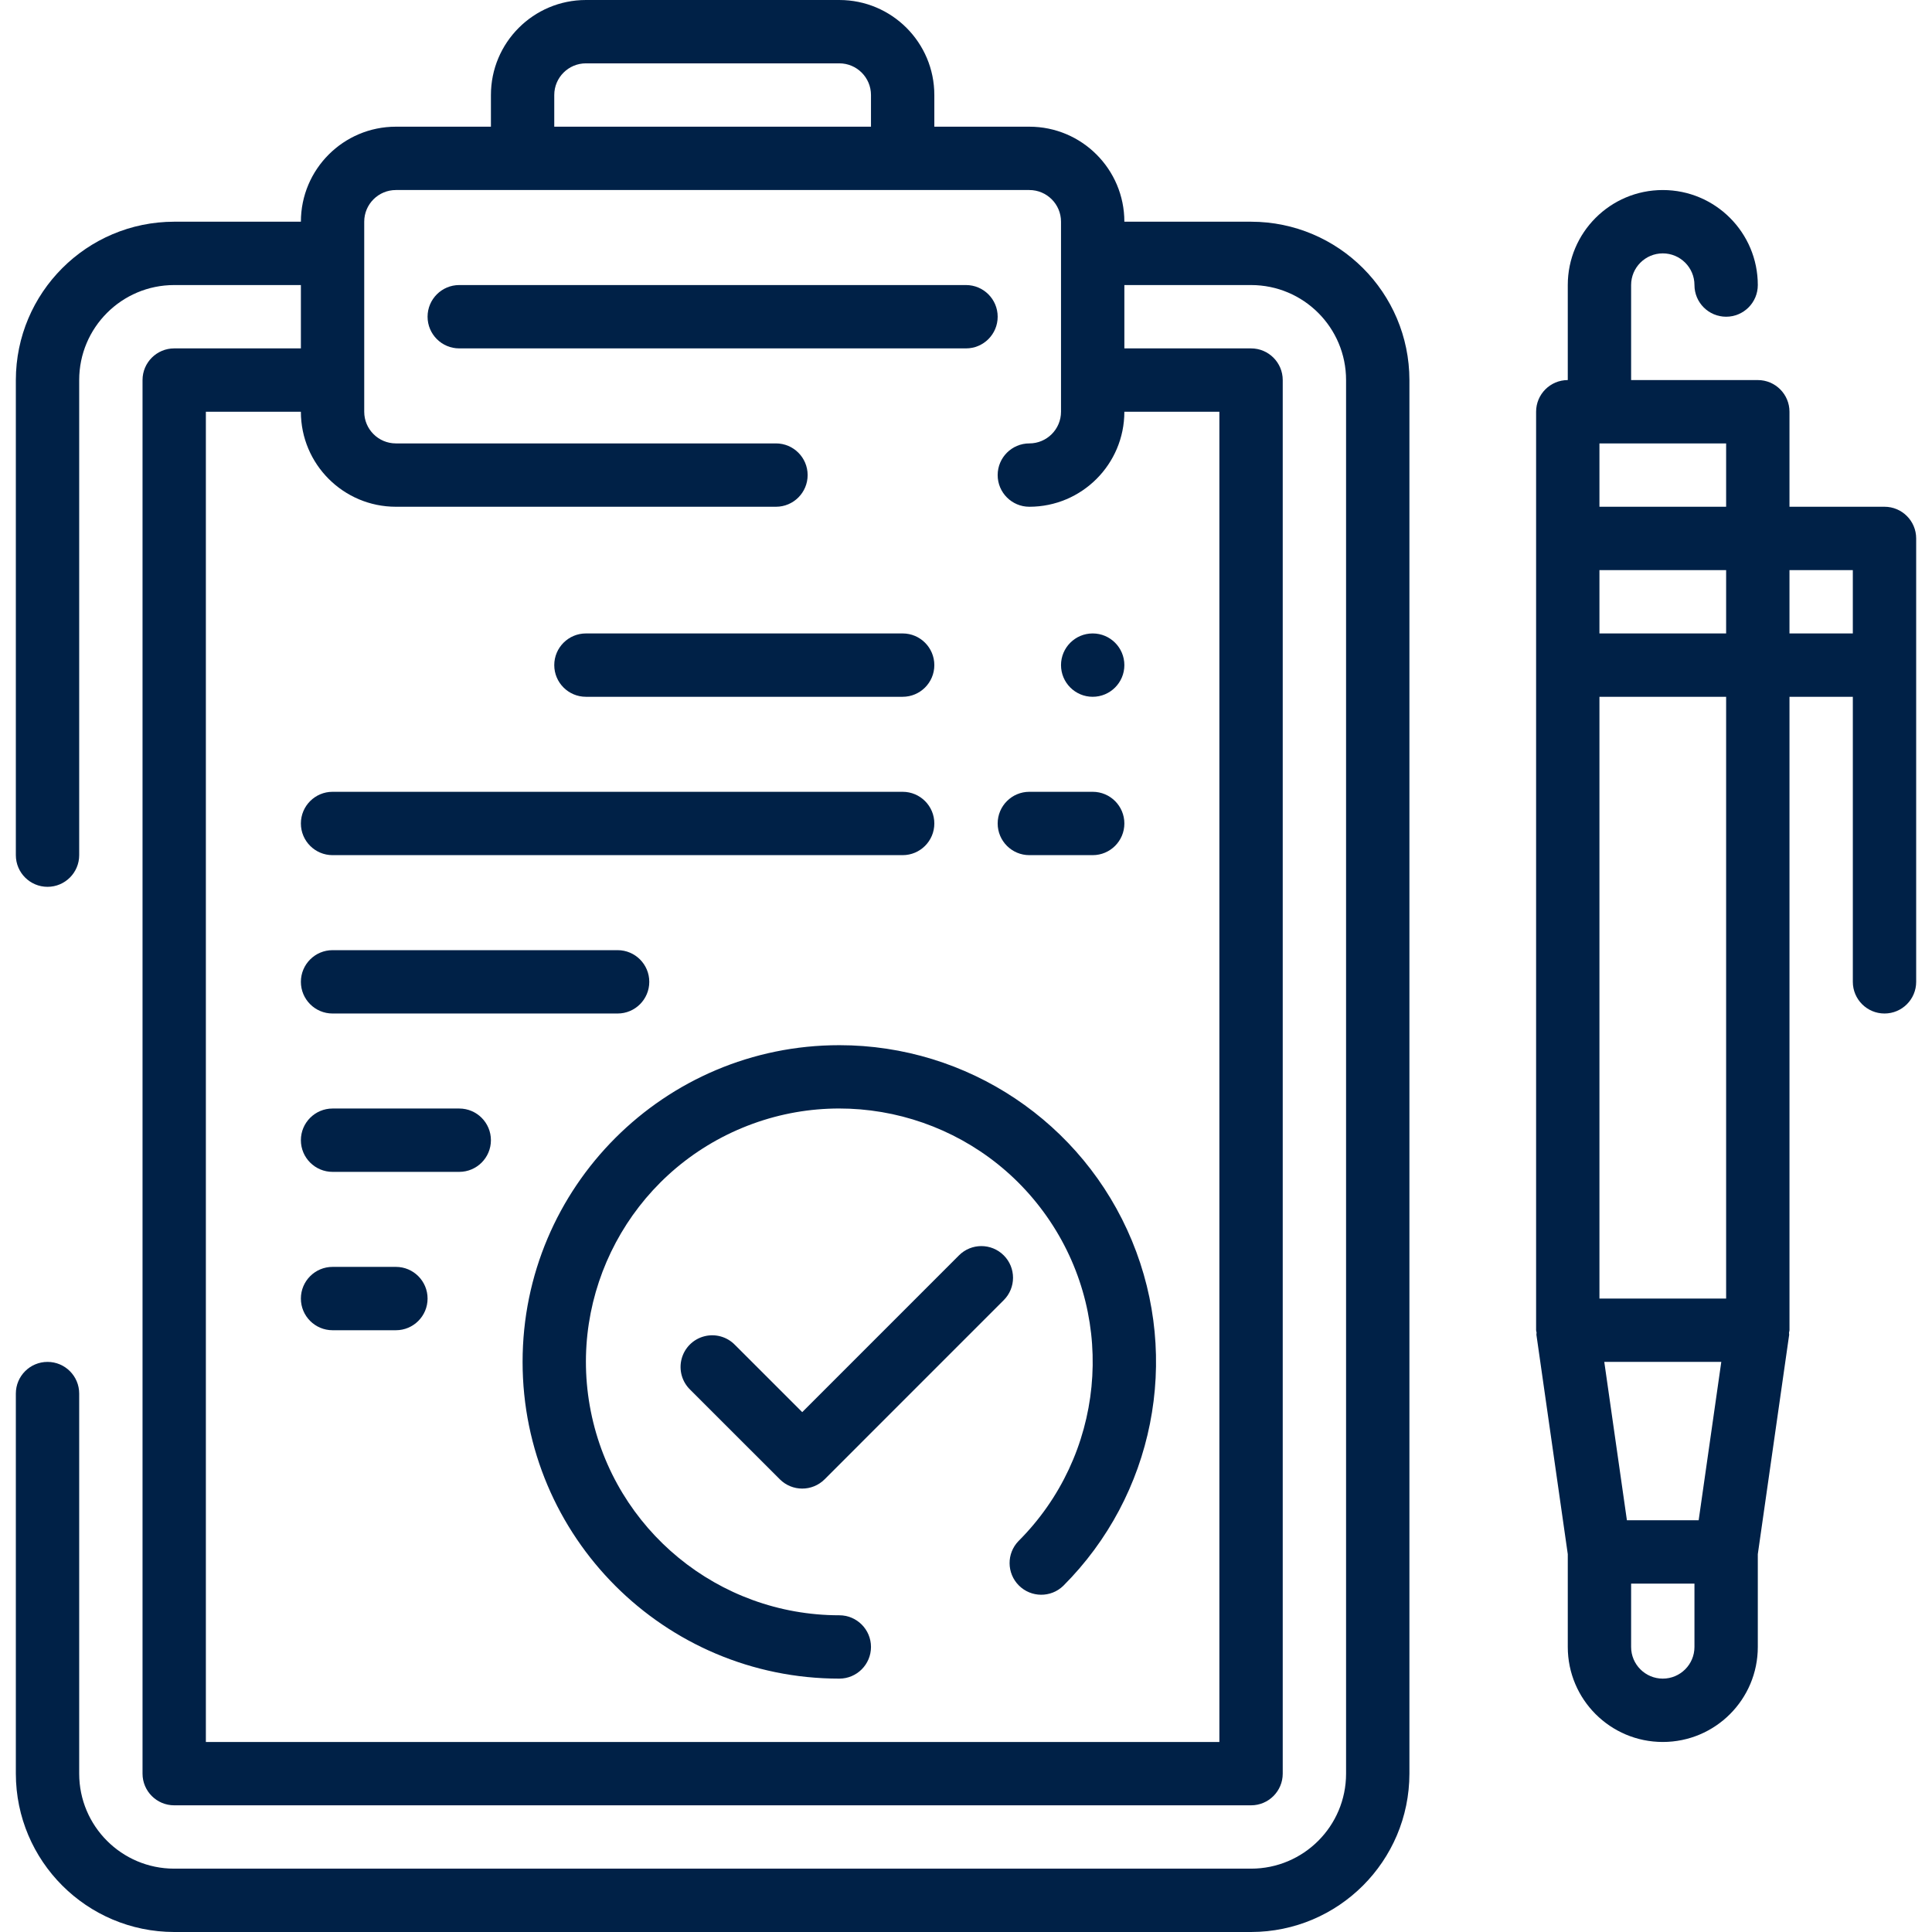 <?xml version="1.0"?>
<svg xmlns="http://www.w3.org/2000/svg" height="512px" viewBox="-4 0 488 488" width="512px"><g><path d="m312 56h-32c0-13.254-10.746-24-24-24h-24v-8c0-13.254-10.746-24-24-24h-64c-13.254 0-24 10.746-24 24v8h-24c-13.254 0-24 10.746-24 24h-32c-22.082.027-39.973 17.918-40 40v120c0 4.418 3.582 8 8 8s8-3.582 8-8v-120c0-13.254 10.746-24 24-24h32v16h-32c-4.418 0-8 3.582-8 8v352c0 4.418 3.582 8 8 8h272c4.418 0 8-3.582 8-8v-352c0-4.418-3.582-8-8-8h-32v-16h32c13.254 0 24 10.746 24 24v352c0 13.254-10.746 24-24 24h-272c-13.254 0-24-10.746-24-24v-96c0-4.418-3.582-8-8-8s-8 3.582-8 8v96c.027 22.082 17.918 39.973 40 40h272c22.082-.027 39.973-17.918 40-40v-352c-.027-22.082-17.918-39.973-40-40zm-176-32c0-4.418 3.582-8 8-8h64c4.418 0 8 3.582 8 8v8h-80zm168 80v336h-256v-336h24c0 13.254 10.746 24 24 24h96c4.418 0 8-3.582 8-8s-3.582-8-8-8h-96c-4.418 0-8-3.582-8-8v-48c0-4.418 3.582-8 8-8h160c4.418 0 8 3.582 8 8v48c0 4.418-3.582 8-8 8s-8 3.582-8 8 3.582 8 8 8c13.254 0 24-10.746 24-24zm0 0" data-original="#000000" class="active-path" data-old_color="#000000" fill="#002147"/><path d="m248 80c0-4.418-3.582-8-8-8h-128c-4.418 0-8 3.582-8 8s3.582 8 8 8h128c4.418 0 8-3.582 8-8zm0 0" data-original="#000000" class="active-path" data-old_color="#000000" fill="#002147"/><path d="m249.535 317.09c-3.125-3.125-8.188-3.125-11.312 0l-39.59 39.598-16.977-16.969c-2.008-2.078-4.984-2.914-7.781-2.18-2.797.73-4.98 2.914-5.711 5.711-.734 2.801.102 5.773 2.18 7.781l22.633 22.625c3.125 3.121 8.188 3.121 11.312 0l45.246-45.258c3.125-3.121 3.125-8.188 0-11.309zm0 0" data-original="#000000" class="active-path" data-old_color="#000000" fill="#002147"/><path d="m208 264c-44.184 0-80 35.816-80 80s35.816 80 80 80c4.418 0 8-3.582 8-8s-3.582-8-8-8c-30.531 0-56.812-21.57-62.77-51.516-5.953-29.945 10.074-59.93 38.281-71.613 28.211-11.684 60.742-1.812 77.707 23.574 16.961 25.387 13.629 59.223-7.961 80.812-3.035 3.137-2.988 8.125.094 11.211 3.086 3.086 8.078 3.133 11.215.098 22.883-22.879 29.727-57.289 17.344-87.18-12.383-29.895-41.555-49.387-73.91-49.387zm0 0" data-original="#000000" class="active-path" data-old_color="#000000" fill="#002147"/><path d="m144 176h80c4.418 0 8-3.582 8-8s-3.582-8-8-8h-80c-4.418 0-8 3.582-8 8s3.582 8 8 8zm0 0" data-original="#000000" class="active-path" data-old_color="#000000" fill="#002147"/><path d="m80 216h144c4.418 0 8-3.582 8-8s-3.582-8-8-8h-144c-4.418 0-8 3.582-8 8s3.582 8 8 8zm0 0" data-original="#000000" class="active-path" data-old_color="#000000" fill="#002147"/><path d="m80 256h72c4.418 0 8-3.582 8-8s-3.582-8-8-8h-72c-4.418 0-8 3.582-8 8s3.582 8 8 8zm0 0" data-original="#000000" class="active-path" data-old_color="#000000" fill="#002147"/><path d="m112 280h-32c-4.418 0-8 3.582-8 8s3.582 8 8 8h32c4.418 0 8-3.582 8-8s-3.582-8-8-8zm0 0" data-original="#000000" class="active-path" data-old_color="#000000" fill="#002147"/><path d="m96 320h-16c-4.418 0-8 3.582-8 8s3.582 8 8 8h16c4.418 0 8-3.582 8-8s-3.582-8-8-8zm0 0" data-original="#000000" class="active-path" data-old_color="#000000" fill="#002147"/><path d="m256 216h16c4.418 0 8-3.582 8-8s-3.582-8-8-8h-16c-4.418 0-8 3.582-8 8s3.582 8 8 8zm0 0" data-original="#000000" class="active-path" data-old_color="#000000" fill="#002147"/><path d="m280 168c0 4.418-3.582 8-8 8s-8-3.582-8-8 3.582-8 8-8 8 3.582 8 8zm0 0" data-original="#000000" class="active-path" data-old_color="#000000" fill="#002147"/><path d="m472 128h-24v-24c0-4.418-3.582-8-8-8h-32v-24c0-4.418 3.582-8 8-8s8 3.582 8 8 3.582 8 8 8 8-3.582 8-8c0-13.254-10.746-24-24-24s-24 10.746-24 24v24c-4.418 0-8 3.582-8 8v232c0 .207.105.391.121.602.016.207-.066.352-.043.535l7.922 55.422v23.441c0 13.254 10.746 24 24 24s24-10.746 24-24v-23.441l7.922-55.422c0-.184-.059-.359-.043-.535.016-.176.121-.395.121-.602v-160h16v72c0 4.418 3.582 8 8 8s8-3.582 8-8v-112c0-4.418-3.582-8-8-8zm-40-16v16h-32v-16zm-6.938 272h-18.125l-5.715-40h29.555zm-25.062-240h32v16h-32zm24 272c0 4.418-3.582 8-8 8s-8-3.582-8-8v-16h16zm8-88h-32v-152h32zm16-184h16v16h-16zm0 0" data-original="#000000" class="active-path" data-old_color="#000000" fill="#002147"/></g> </svg>
